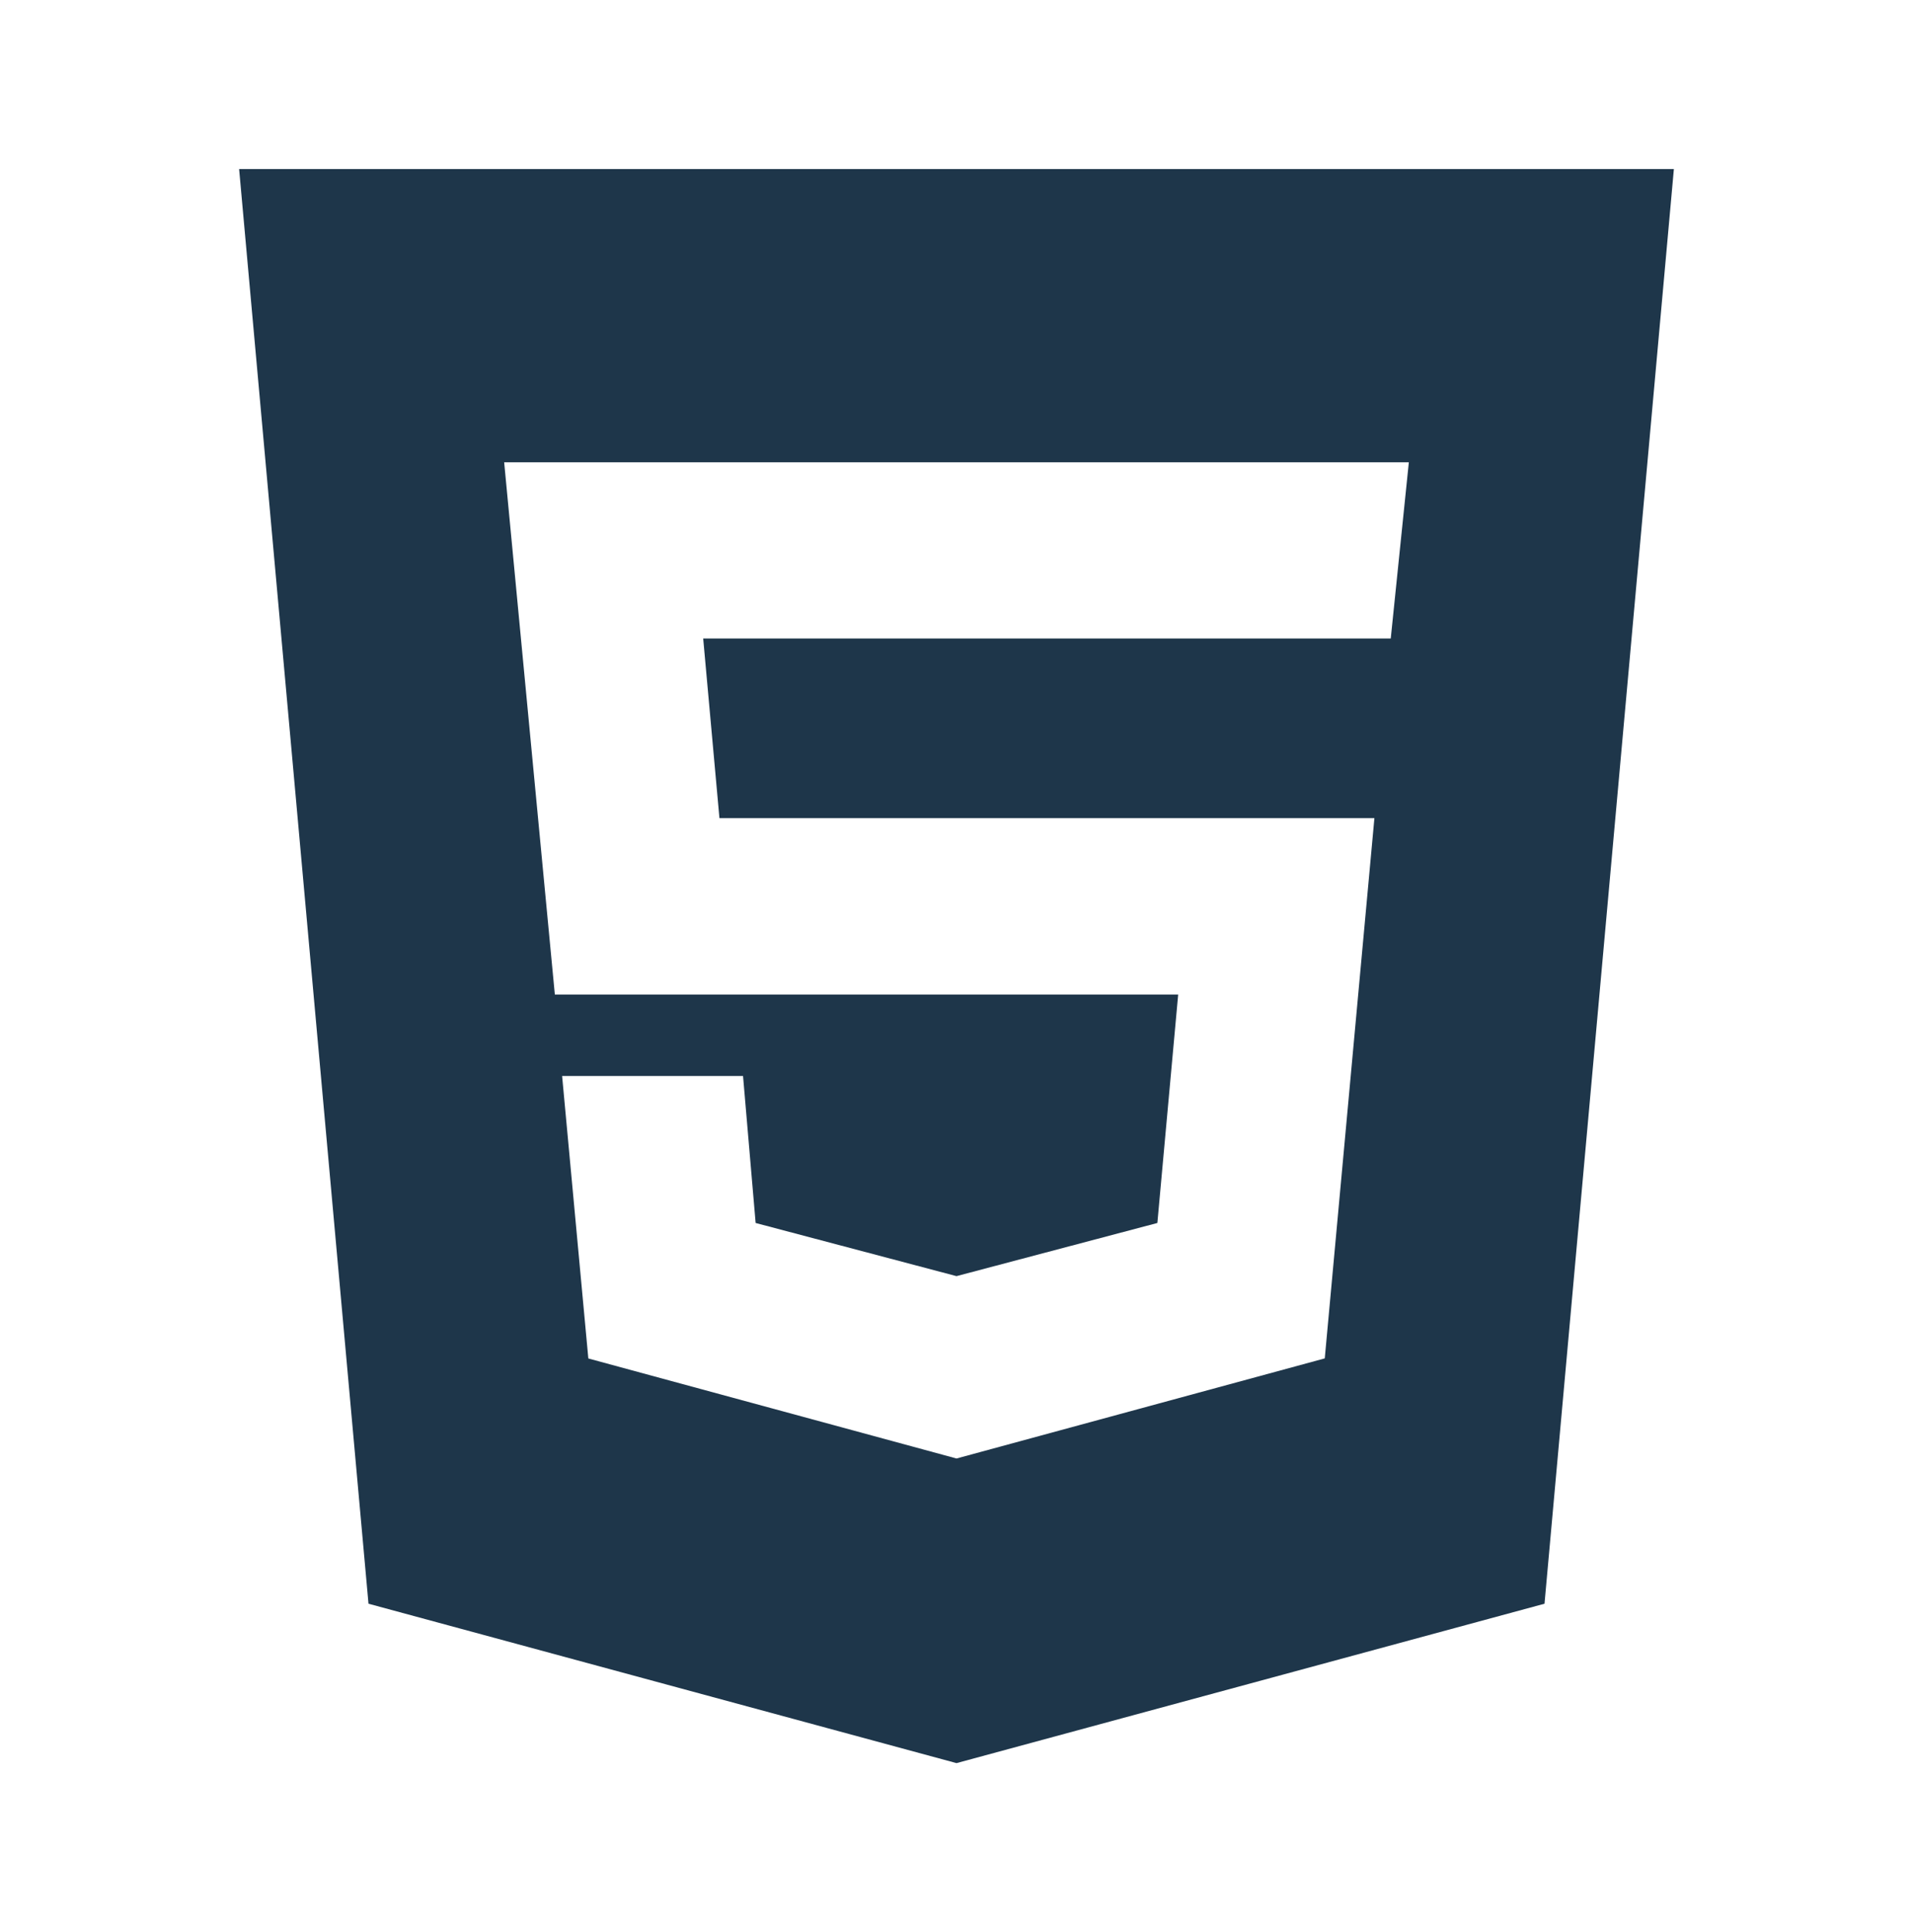 <svg width="99" height="100" viewBox="0 0 99 100" fill="none" xmlns="http://www.w3.org/2000/svg">
<path d="M49.5 75.484L68.558 70.303L71.127 42.344H37.232L36.391 33.046H71.973L72.909 23.926H26.091L28.714 51.473H60.972L59.895 63.295L49.5 66.046L39.105 63.295L38.453 55.688H29.09L30.447 70.307L49.5 75.484ZM12.375 8.75H86.625L79.93 83L49.5 91.25L19.07 83L12.375 8.75Z" fill="#1E364A"/>
</svg>
